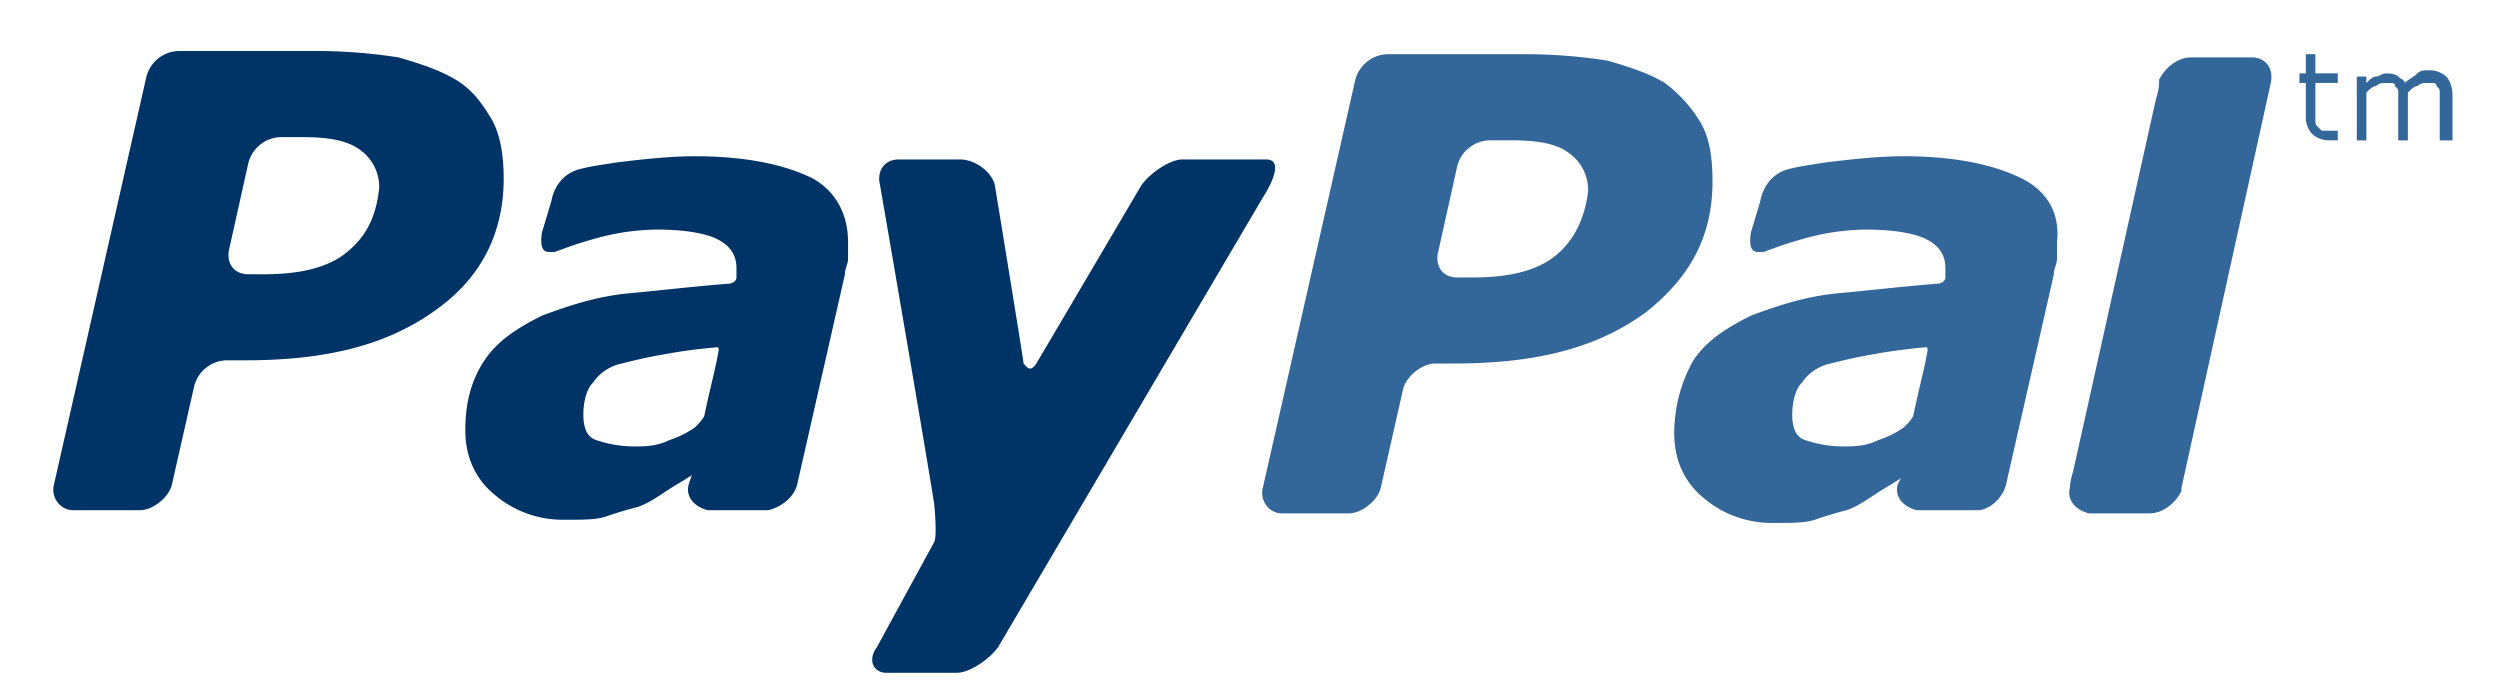 <svg width="40" height="11" fill="none" xmlns="http://www.w3.org/2000/svg"><path d="M32.351 2.857c-.408-.204-1.02-.357-1.888-.357-.409 0-.868.051-1.276.102-.306.051-.357.051-.562.102-.408.102-.459.51-.459.51l-.153.51c-.051.358.102.307.204.307.153-.051.255-.102.613-.204a3.813 3.813 0 011.02-.154c.409 0 .766.051.97.154.204.102.306.255.306.459v.153c0 .05-.05.102-.153.102-.612.05-1.02.102-1.582.153-.51.05-.97.204-1.378.357-.408.204-.715.408-.919.714a2.37 2.37 0 00-.306 1.174c0 .408.153.765.46 1.02a1.68 1.68 0 001.122.408c.306 0 .51 0 .664-.05a6.42 6.42 0 01.51-.154c.153-.05.306-.153.46-.255.152-.102.255-.153.408-.255l-.051.102c-.051.204.102.357.306.408h.97c.204 0 .408-.204.459-.408l.766-3.367c0-.102.05-.153.05-.255v-.255c.052-.46-.153-.817-.56-1.02zm-1.888 3.98a1.528 1.528 0 01-.409.204c-.204.102-.408.102-.561.102-.255 0-.46-.051-.612-.102-.154-.051-.205-.204-.205-.408s.052-.409.154-.51a.743.743 0 01.459-.307c.204-.05.408-.102.714-.153.256-.05.715-.102.766-.102.051 0 .102-.05.051.153 0 .051-.153.664-.204.919 0 .05-.102.153-.153.204z" fill="#369"/><path d="M18.928 2.55c-.204 0-.51.205-.663.409 0 0-1.531 2.602-1.684 2.857-.102.153-.154.051-.204 0 0-.05-.46-2.857-.46-2.857-.05-.204-.306-.408-.561-.408h-.97c-.255 0-.357.204-.306.408 0 0 .714 4.133.867 5.102.052.561 0 .612 0 .612l-.918 1.684c-.153.204-.051.408.153.408h1.123c.204 0 .51-.204.663-.408l4.236-7.194s.409-.612.051-.612h-1.327zM5.557 4.03c-.306.256-.766.358-1.327.358h-.255c-.255 0-.358-.204-.307-.408l.307-1.378a.55.55 0 01.51-.408h.357c.409 0 .715.051.919.204a.727.727 0 01.306.612c-.05.46-.204.766-.51 1.02zm2.296-2.142c-.153-.255-.306-.46-.56-.612-.256-.153-.562-.256-.92-.358A8.606 8.606 0 005.097.816H2.853a.55.55 0 00-.51.409l-1.48 6.53c-.052.204.102.408.306.408H2.24c.205 0 .46-.204.51-.408l.358-1.581a.55.55 0 01.51-.409h.307c1.327 0 2.296-.255 3.062-.816.714-.51 1.072-1.224 1.072-2.092 0-.357-.051-.714-.205-.97z" fill="#036"/><path d="M24.9 4.081c-.307.256-.766.358-1.327.358h-.256c-.255 0-.357-.204-.306-.409l.306-1.377a.55.55 0 01.51-.408h.358c.408 0 .715.05.919.204a.727.727 0 01.306.612c-.051.408-.204.765-.51 1.02zm2.296-2.142a2.176 2.176 0 00-.561-.613c-.255-.153-.562-.255-.919-.357A8.607 8.607 0 0024.44.867h-2.245a.55.55 0 00-.51.408l-1.48 6.531c-.052.204.101.408.305.408h1.072c.204 0 .46-.204.51-.408l.358-1.582c.05-.204.306-.408.51-.408h.306c1.327 0 2.297-.255 3.063-.816.714-.561 1.071-1.225 1.071-2.092 0-.408-.05-.714-.204-.97z" fill="#369"/><path d="M13.008 2.857c-.408-.204-1.02-.357-1.888-.357-.408 0-.868.051-1.276.102-.306.051-.357.051-.561.102-.409.102-.46.51-.46.51l-.153.51c-.05.358.102.307.204.307.153-.051.256-.102.613-.204a3.813 3.813 0 011.02-.154c.409 0 .766.051.97.154.204.102.306.255.306.459v.153c0 .05-.05.102-.153.102-.612.05-1.02.102-1.582.153-.51.05-.97.204-1.378.357-.408.204-.714.408-.918.714-.205.306-.307.664-.307 1.123 0 .408.153.765.46 1.02a1.68 1.68 0 001.122.408c.307 0 .51 0 .664-.05a6 6 0 01.51-.154c.153-.05.306-.153.46-.255.153-.102.255-.153.408-.255l-.051.153c-.051.204.102.357.306.408h.97c.204-.05.408-.204.46-.408l.765-3.367c0-.102.05-.153.05-.255v-.255c0-.46-.203-.817-.56-1.02zm-1.888 3.98a1.53 1.53 0 01-.408.204c-.204.102-.409.102-.562.102-.255 0-.46-.051-.612-.102-.153-.051-.204-.204-.204-.408s.05-.409.153-.51a.743.743 0 01.46-.307c.203-.05.407-.102.714-.153a8.08 8.08 0 01.765-.102c.051 0 .102-.05.051.153 0 .051-.153.664-.204.919 0 .05-.102.153-.153.204z" fill="#036"/><path d="M36.026.918h-.97c-.203 0-.408.153-.51.357v.051s0 .102-.05.255l-1.328 5.97c-.05.153-.05.255-.05.255-.052.204.101.357.305.408h.97c.204 0 .408-.153.51-.357v-.051l1.43-6.48c.05-.255-.102-.408-.307-.408zm1.429 1.327h-.205a.39.39 0 01-.255-.102.39.39 0 01-.102-.255v-.561h-.102v-.154h.102V.867h.153v.306h.358v.154h-.358v.612c0 .051 0 .051.051.102l.051.051h.256v.153h.05zm1.734.001h-.153V1.48c0-.05 0-.05-.051-.102 0-.05-.051-.05-.051-.05h-.102c-.051 0-.102 0-.153.05-.051 0-.102.051-.153.102v.766h-.154V1.48c0-.05 0-.05-.05-.102 0-.05-.052-.05-.052-.05h-.102c-.05 0-.102 0-.153.05-.05 0-.102.051-.153.102v.766h-.153v-1.02h.153v.101c.051-.05.102-.102.153-.102.051 0 .102-.05.153-.05.051 0 .153 0 .205.05.05.051.102.051.102.102.05-.05.153-.102.204-.153.05-.05.102-.05.204-.05a.39.39 0 01.255.101c.051.051.102.153.102.306v.715h-.051z" fill="#369"/></svg>